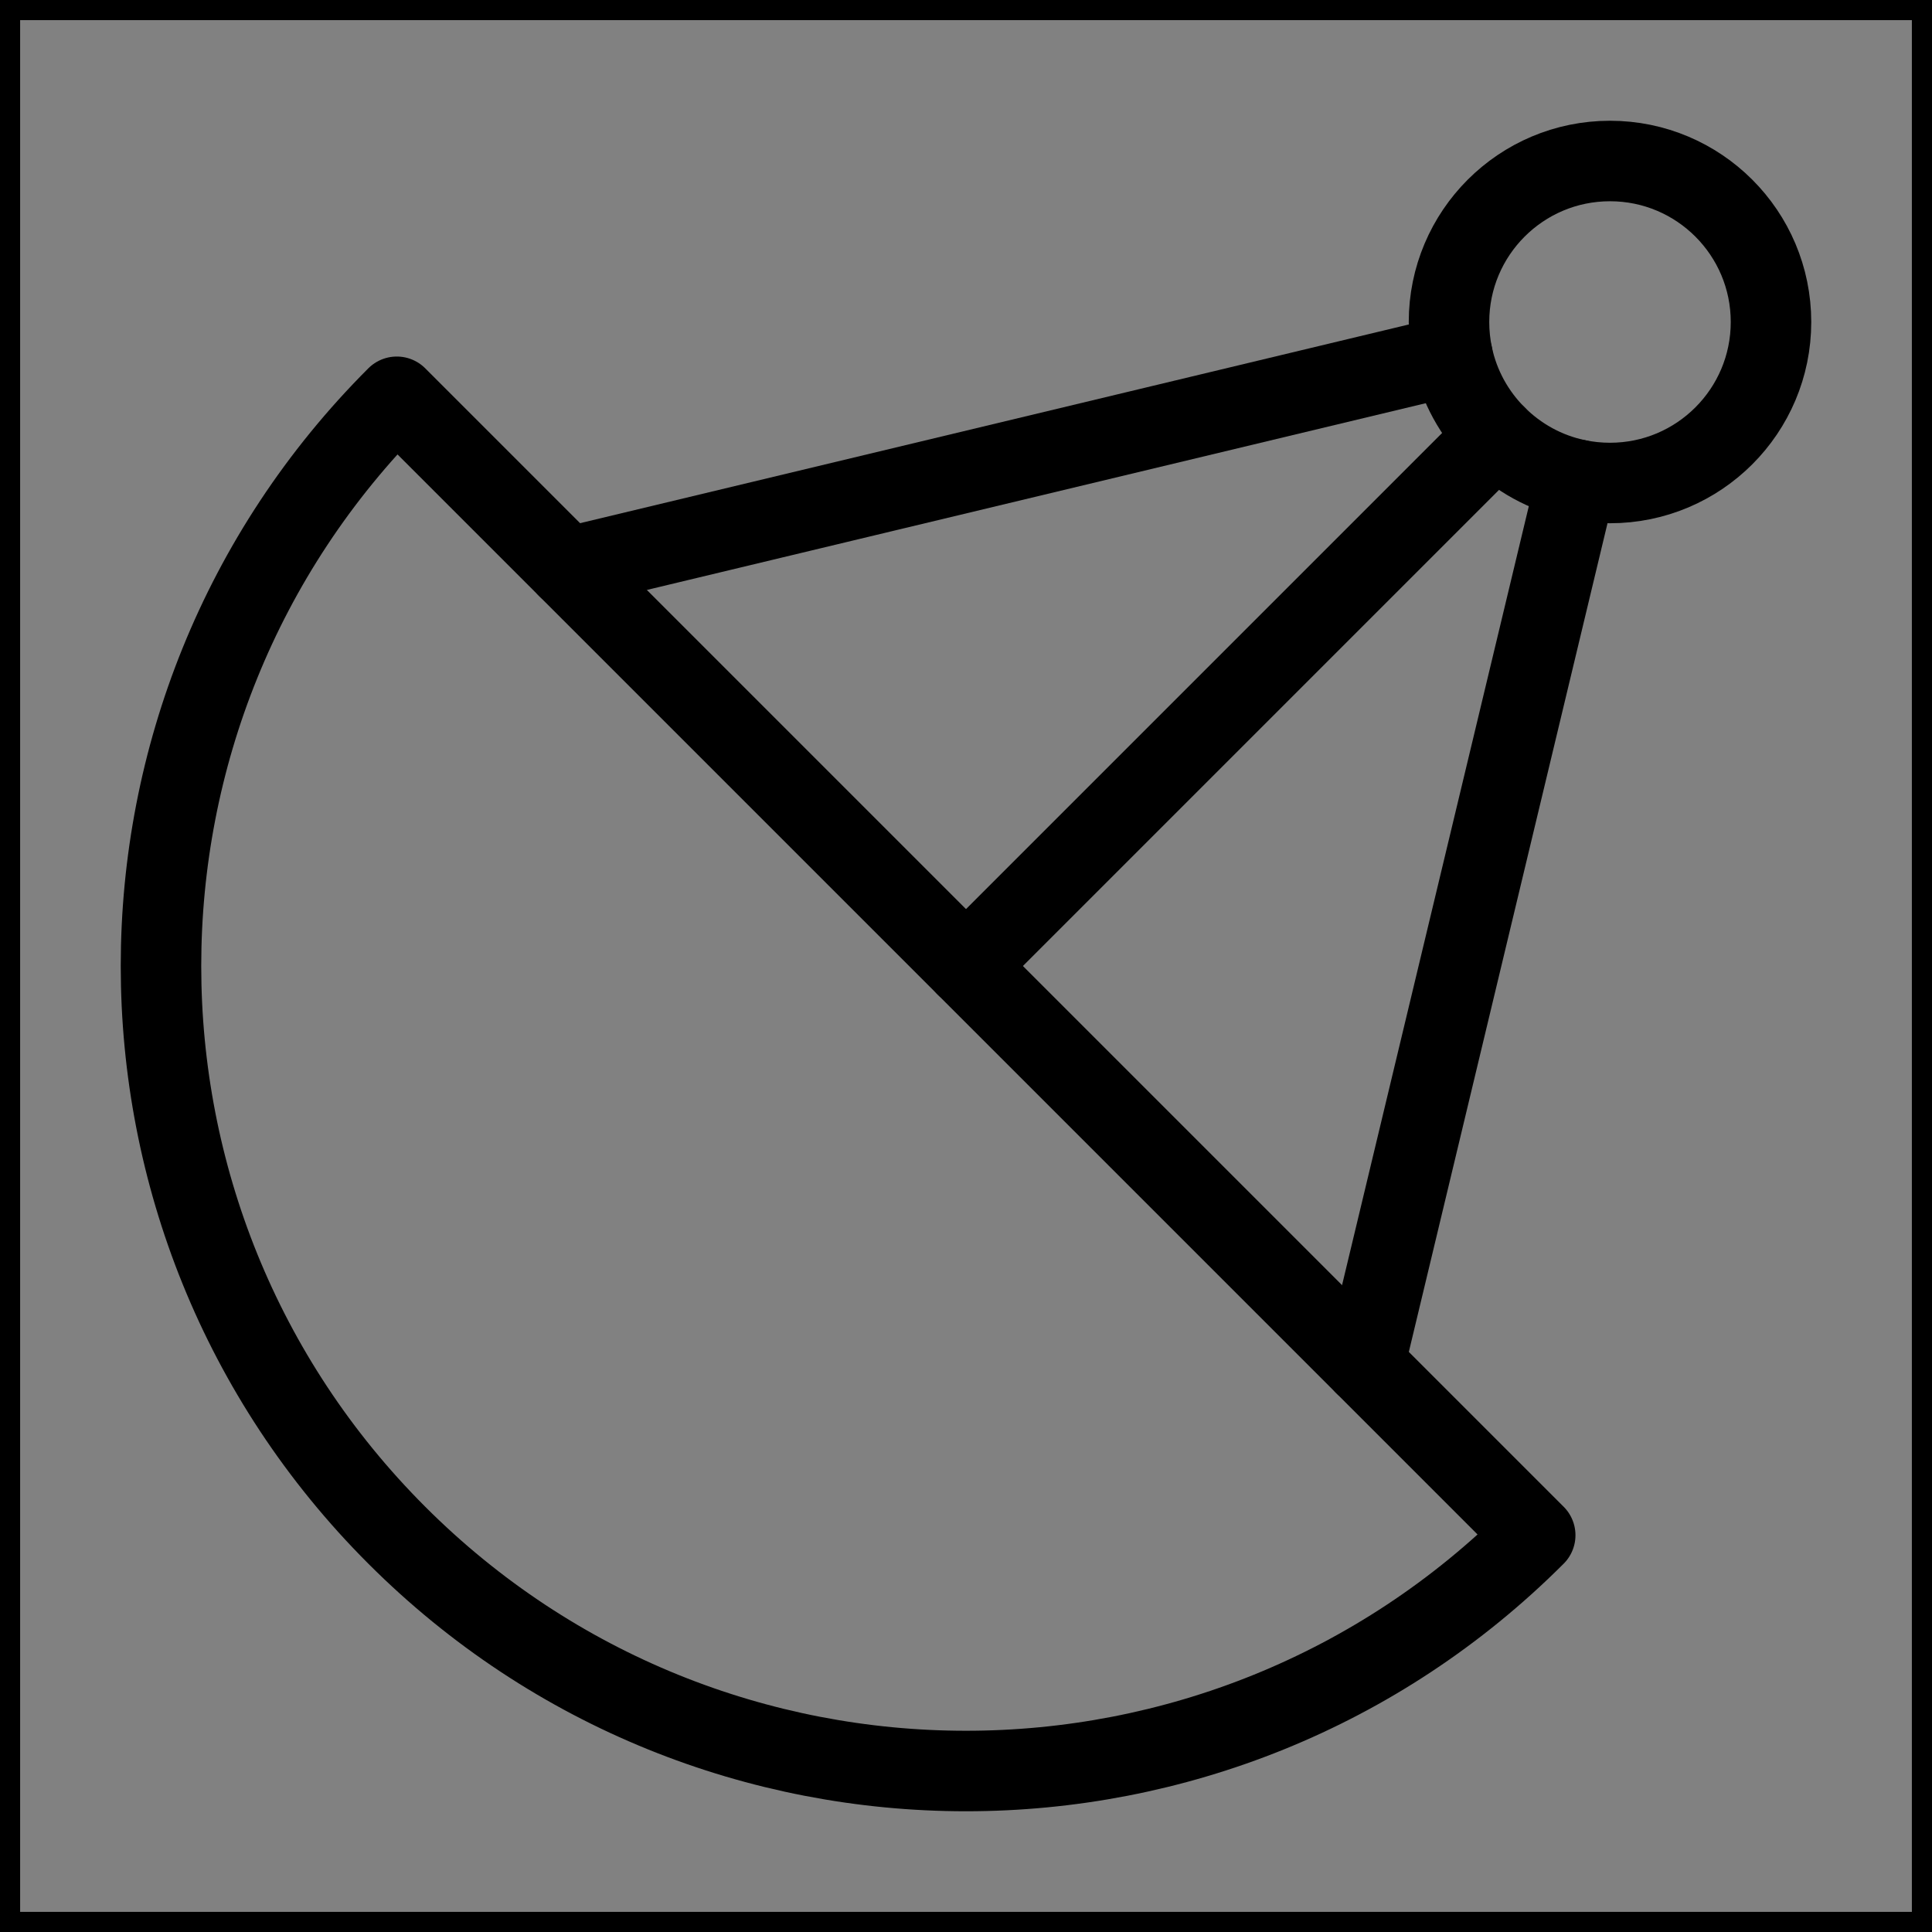<svg viewBox="0 0 48 48" fill="none" xmlns="http://www.w3.org/2000/svg" stroke="currentColor"><rect x="0" y="0" width="48" height="48" fill="#808080" stroke="none"/><rect width="48" height="48" fill="white" fill-opacity="0.01"/><path d="M9.858 38.142C17.668 45.953 30.332 45.953 38.142 38.142L9.858 9.858C2.047 17.668 2.047 30.332 9.858 38.142Z" fill="none" stroke="currentColor" stroke-width="2" stroke-linecap="round" stroke-linejoin="round"/><path d="M33.899 33.899L39.17 11.914" stroke="currentColor" stroke-width="2" stroke-linecap="round" stroke-linejoin="round"/><path d="M24 24L37.172 10.828" stroke="currentColor" stroke-width="2" stroke-linecap="round" stroke-linejoin="round"/><path d="M14.101 14.101L36.086 8.83" stroke="currentColor" stroke-width="2" stroke-linecap="round" stroke-linejoin="round"/><path d="M44 8C44 10.209 42.209 12 40 12C39.715 12 39.438 11.97 39.17 11.914C38.398 11.751 37.709 11.366 37.172 10.828C36.634 10.291 36.249 9.602 36.086 8.83C36.03 8.562 36 8.285 36 8C36 5.791 37.791 4 40 4C42.209 4 44 5.791 44 8Z" fill="none" stroke="currentColor" stroke-width="2" stroke-linecap="round" stroke-linejoin="round"/></svg>